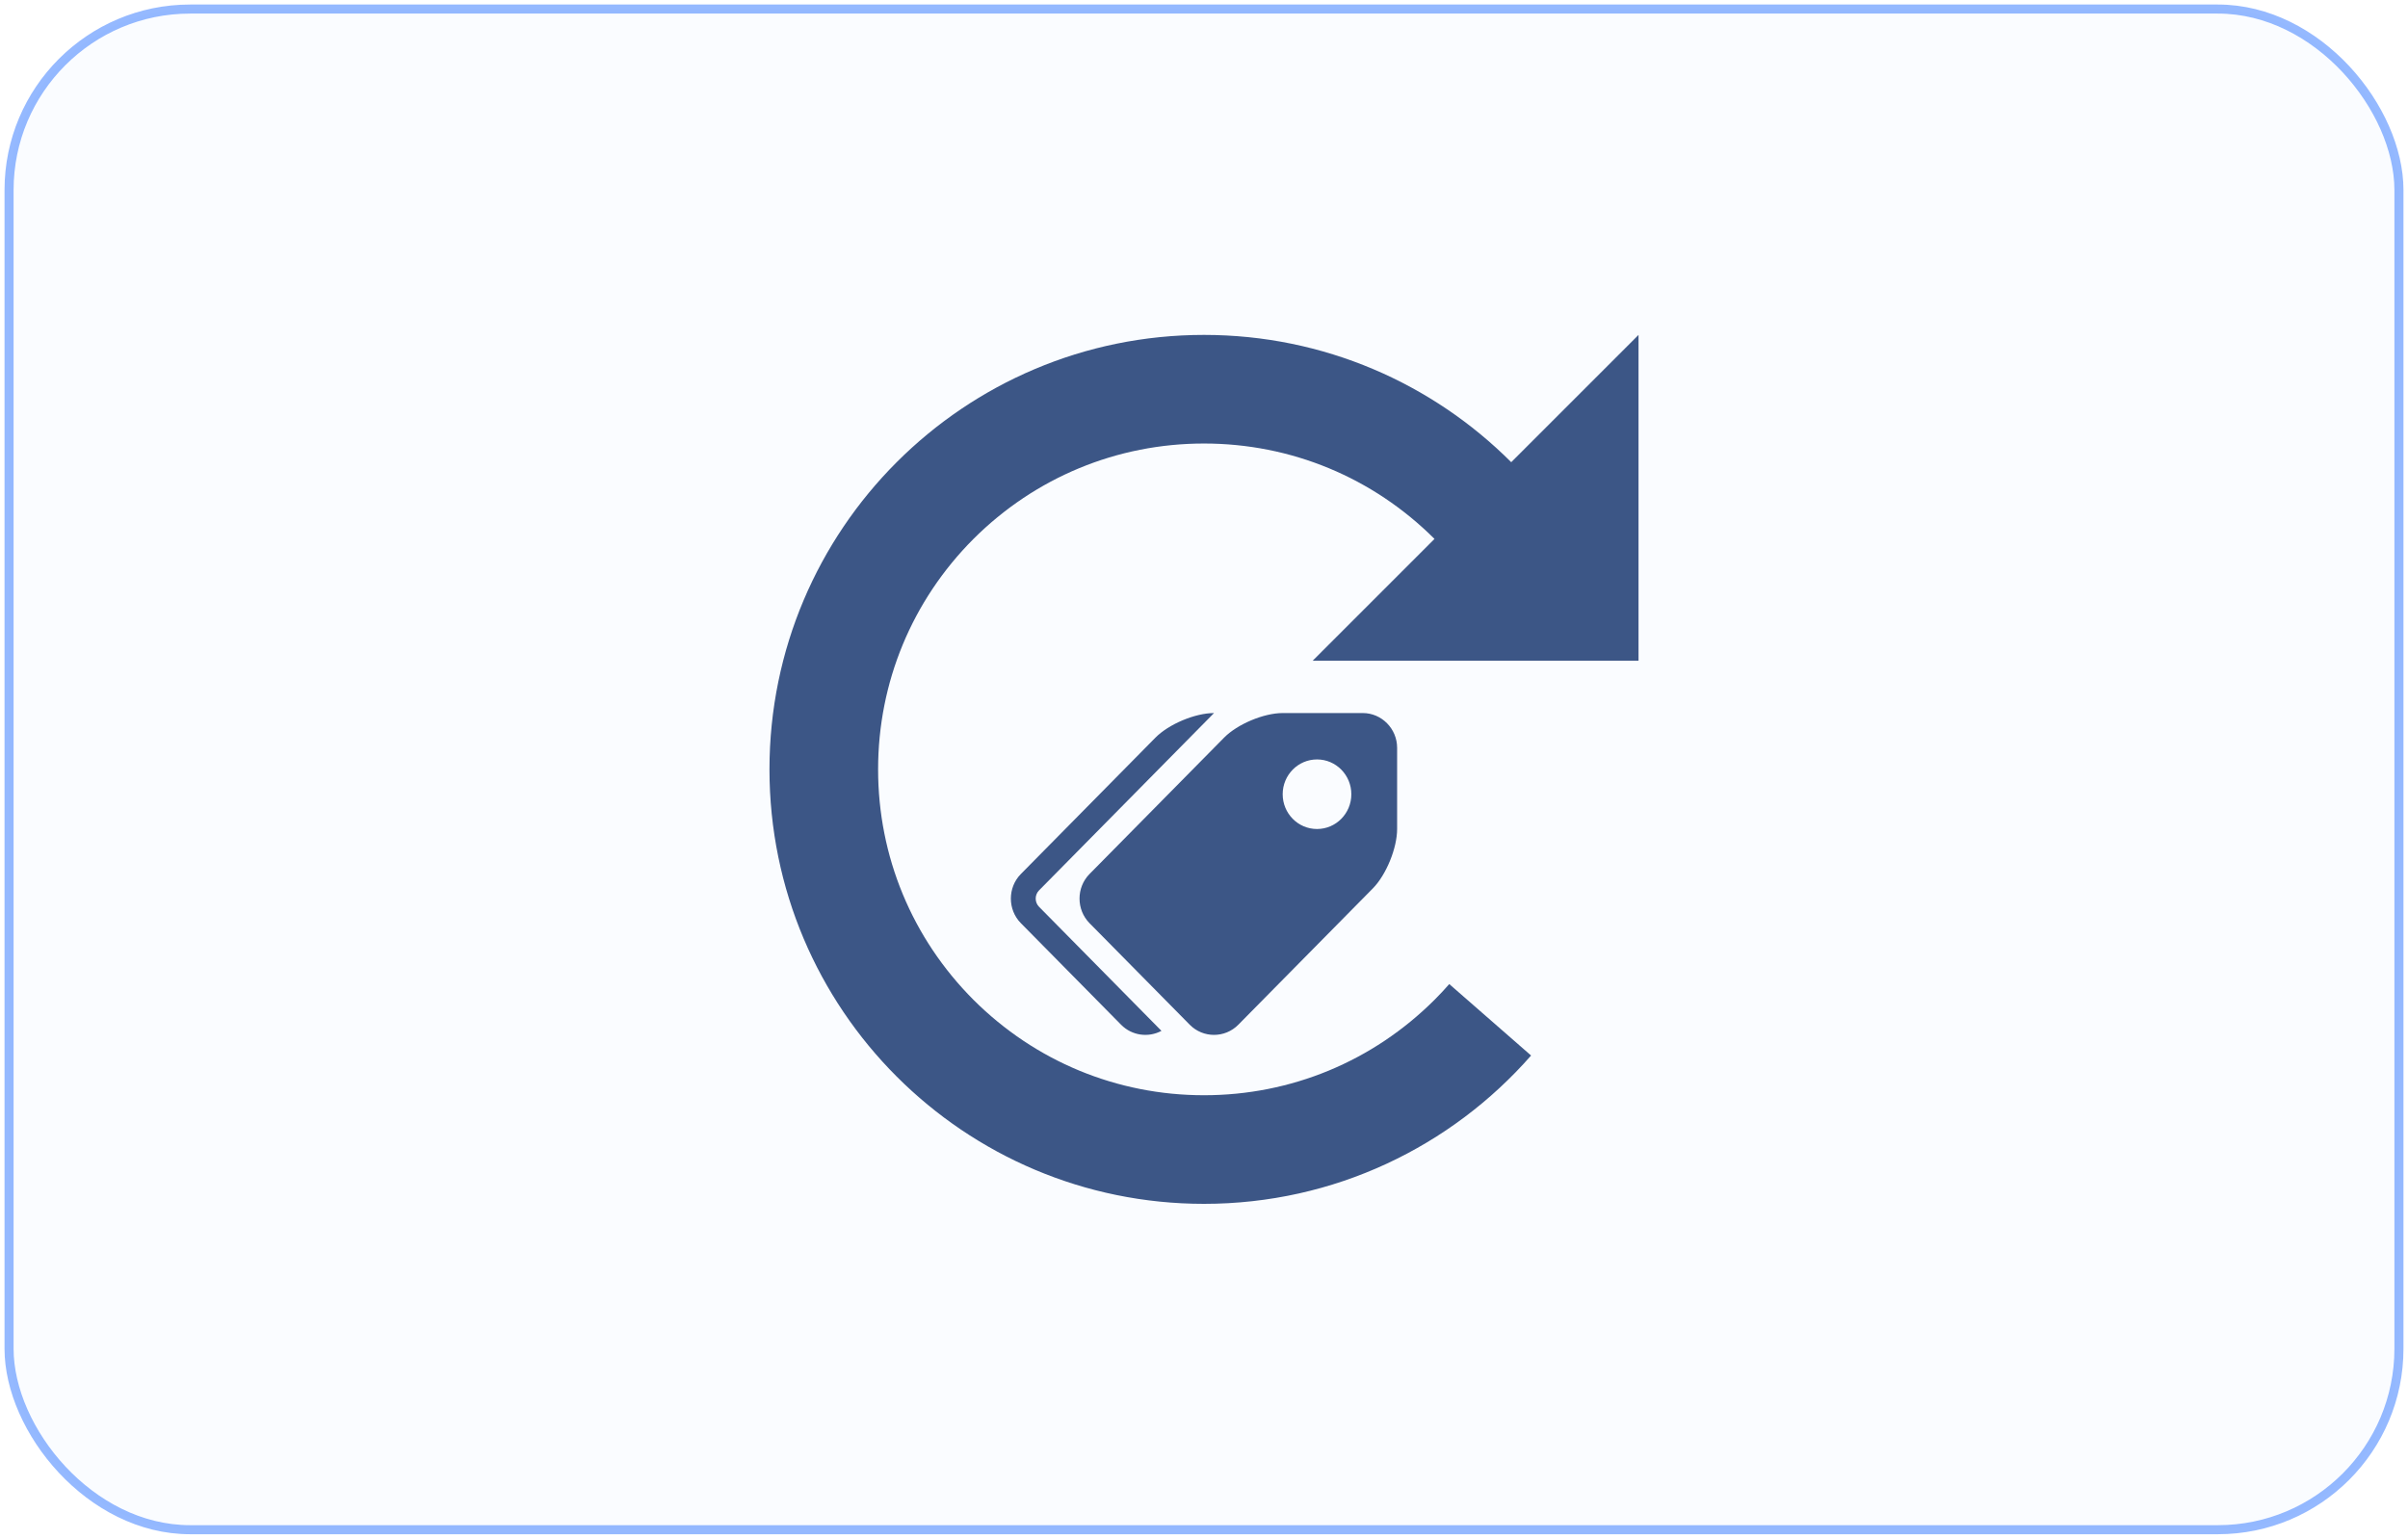 <svg width="266" height="170" viewBox="0 0 266 170" fill="none" xmlns="http://www.w3.org/2000/svg">
<rect x="1" y="1" width="264" height="168" rx="20" fill="#2D74FF" fill-opacity="0.02" stroke="#2D74FF" stroke-opacity="0.5" stroke-linejoin="bevel"/>
<g clip-path="url(#clip0_1252_844)">
<path d="M181 73H145L158.462 59.538C151.656 52.75 142.619 49 133 49C123.381 49 114.344 52.75 107.537 59.538C100.75 66.344 97 75.381 97 85C97 94.619 100.75 103.656 107.537 110.462C114.344 117.25 123.381 121 133 121C142.619 121 151.656 117.25 158.462 110.462C159.025 109.9 159.569 109.319 160.094 108.719L169.131 116.613C160.319 126.662 147.4 133 133 133C106.488 133 85 111.512 85 85C85 58.487 106.488 37 133 37C146.256 37 158.256 42.381 166.938 51.062L181 37V73Z" fill="#3C5686"/>
<path d="M150.541 78.777H141.692C139.606 78.777 136.693 80 135.218 81.495L120.356 96.558C118.882 98.052 118.882 100.498 120.356 101.993L131.426 113.212C132.901 114.707 135.314 114.707 136.789 113.212L151.651 98.15C153.126 96.655 154.333 93.702 154.333 91.588V82.621C154.333 80.507 152.626 78.777 150.541 78.777ZM145.484 91.588C143.39 91.588 141.692 89.868 141.692 87.745C141.692 85.623 143.39 83.902 145.484 83.902C147.579 83.902 149.276 85.623 149.276 87.745C149.276 89.868 147.579 91.588 145.484 91.588ZM114.777 100.181L128.301 113.888C126.869 114.655 125.044 114.43 123.842 113.212L112.772 101.993C111.297 100.498 111.297 98.052 112.772 96.558L127.634 81.495C129.109 80 132.022 78.777 134.108 78.777L114.777 98.369C114.285 98.868 114.285 99.683 114.777 100.181Z" fill="#3C5686"/>
</g>
<defs>
<clipPath id="clip0_1252_844">
<rect width="96" height="96" fill="white" transform="translate(85 37)"/>
</clipPath>
</defs>
</svg>

